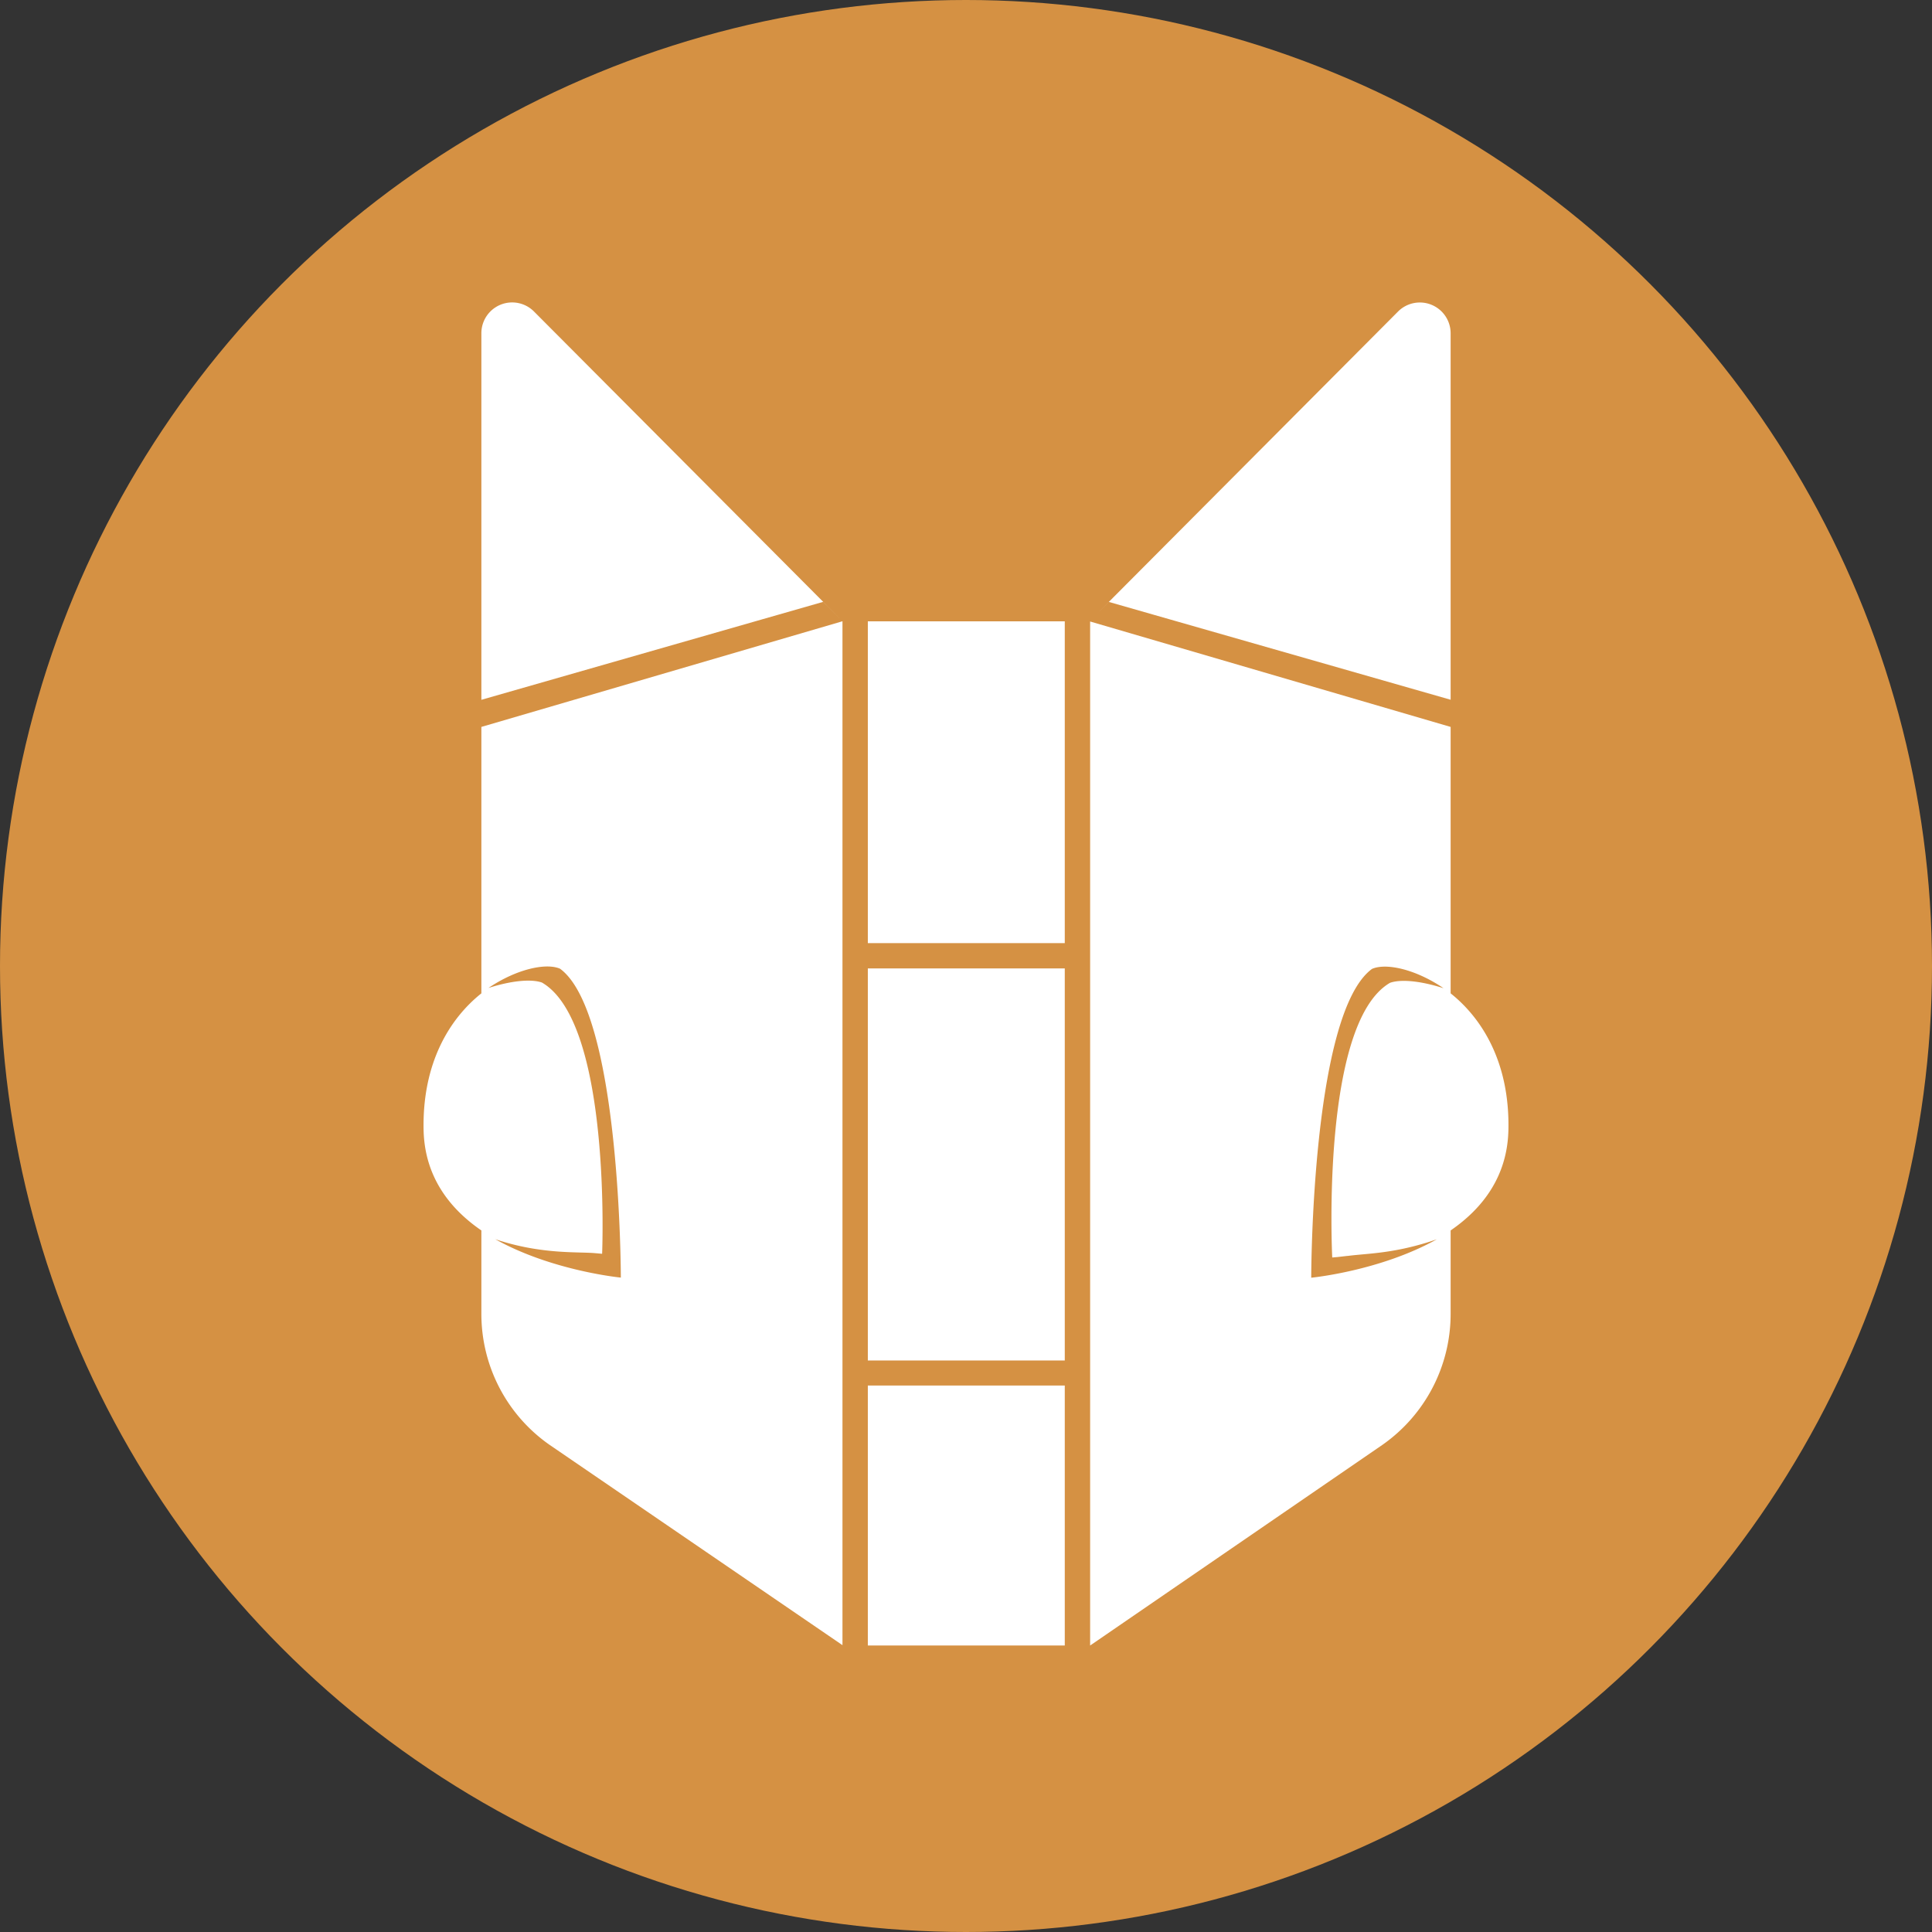 <svg viewBox="0 0 32 32" xmlns="http://www.w3.org/2000/svg">
    <rect x="0" y="0" width="32" height="32" fill="#333333" stroke="none"/>
    <g fill="none">
        <circle cx="16" cy="16" r="16" fill="#D59143" />
        <path
            d="M7.973 16.453c-.518.412-.98 1.144-.957 2.263.017.774.433 1.304.957 1.664v1.382c0 .864.42 1.673 1.128 2.168l4.853 3.319V10.29l-5.981 1.75v4.413zm1.303-.408c1.007.737 1.007 5.116 1.007 5.116s-1.139-.11-2.08-.636c.776.261 1.399.203 1.67.233l.018.001h.004l.014.002.038.003.013.002h.013s.16-3.822-.997-4.492c-.188-.065-.52-.027-.886.09.466-.314.953-.42 1.186-.319zm5.097 6.904h3.263v4.306h-3.262V22.95zm-.74-12.98l-5.66 1.622V5.52a.51.51 0 01.87-.362l5.08 5.1-.29-.29zm.74 6.071h3.263v6.494h-3.262V16.04zm3.993-6.07l-.21.21 5-5.02a.51.51 0 01.871.36v6.07l-5.66-1.62zm-3.992.321h3.262v5.33h-3.262v-5.33zm9.653 6.162V12.04l-5.971-1.746v16.961l4.843-3.325a2.647 2.647 0 001.128-2.167V20.38c.524-.36.94-.89.957-1.664.024-1.119-.439-1.851-.957-2.263zm-1.96 4.374h.013l.012-.001.017-.002h.004l.035-.003h.002l.016-.002.149-.017h.007c.326-.042.726-.038 1.34-.23l.136-.045c-.942.526-2.08.636-2.08.636s0-4.378 1.007-5.115c.233-.102.72.004 1.185.32-.366-.117-.697-.155-.886-.09-1.157.669-.958 4.55-.958 4.55z"
            fill="#FFF" />
    </g>
</svg>